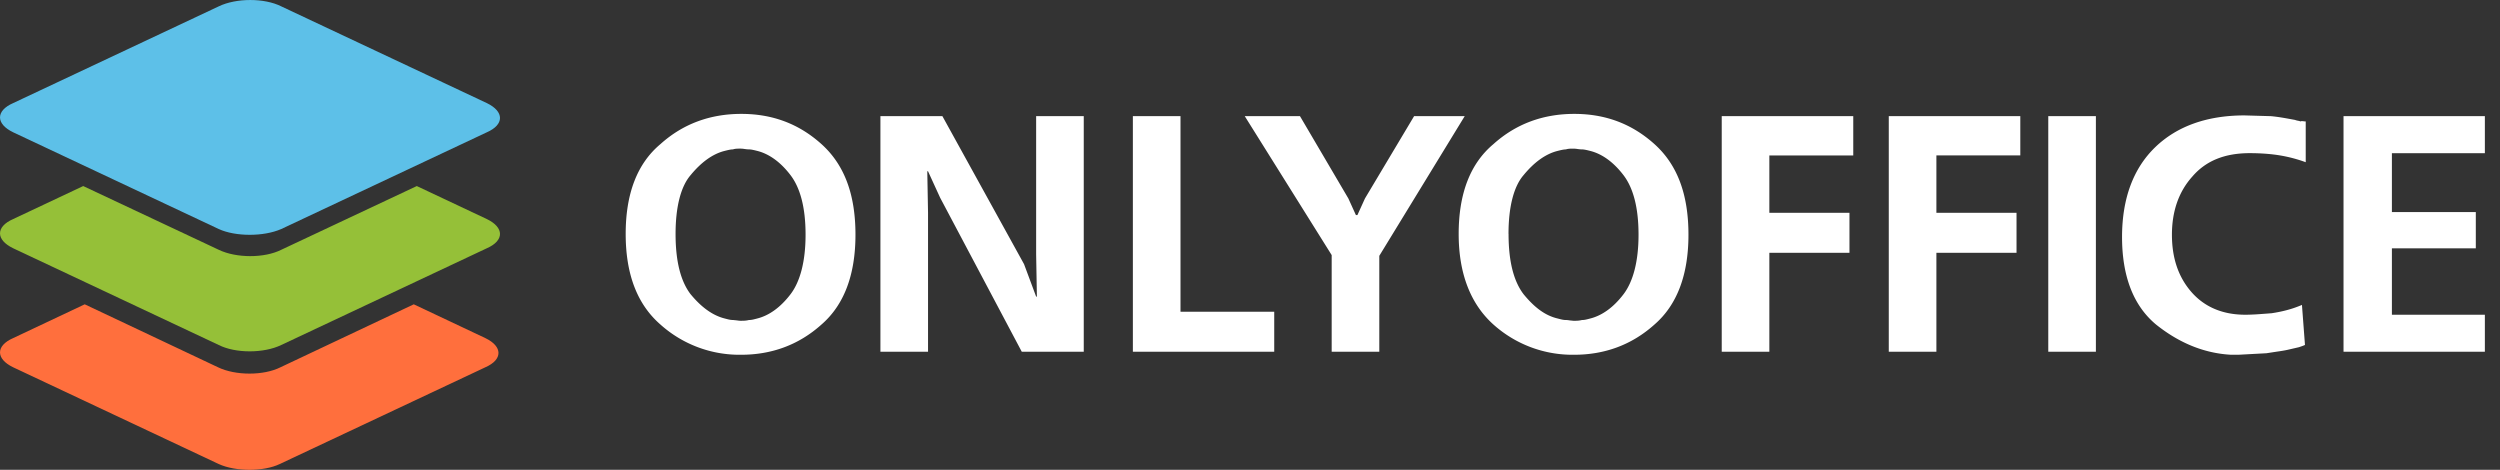 <svg xmlns="http://www.w3.org/2000/svg" width="149" height="28" fill="none" fill-rule="evenodd"><rect width="100%" height="100%" fill="#333333" stroke="none"/><path fill="#fff" d="M39.363 8.588c-1.397 1.17-2.072 2.97-2.072 5.355s.676 4.185 2.072 5.4a7.05 7.05 0 0 0 4.82 1.8c1.802 0 3.424-.585 4.776-1.8 1.352-1.17 2.027-2.97 2.027-5.355 0-2.43-.676-4.185-2.027-5.4s-2.928-1.8-4.776-1.8-3.469.585-4.82 1.8zm1.802 8.955c-.586-.765-.901-1.935-.901-3.6 0-1.62.315-2.835.901-3.51.631-.765 1.306-1.26 2.027-1.44.18-.045.36-.09.495-.09.135-.045.27-.045.45-.045a1.69 1.69 0 0 1 .248.023c.079.011.158.022.248.022.135 0 .315.045.496.09.721.18 1.397.675 1.982 1.44s.901 1.935.901 3.555c0 1.575-.315 2.79-.901 3.555s-1.261 1.26-1.982 1.44l-.089.023c-.139.036-.257.067-.406.067-.18.045-.315.045-.496.045-.068 0-.146-.011-.225-.023h0 0l-.225-.023c-.149 0-.268-.031-.406-.067h0l-.089-.023c-.721-.18-1.397-.675-2.027-1.44zm15.002-10.62h-3.694v14.041h2.838v-8.28l-.045-2.475h.045l.721 1.575 4.866 9.18h3.694V6.923h-2.838v8.235l.045 2.52h-.045l-.721-1.935-4.866-8.82zm11.353 0h2.838v11.656h5.586v2.385h-8.425V6.923zm9.956 0h-3.289l5.181 8.28v5.76h2.838v-5.715l5.091-8.325H84.28l-2.928 4.905-.45.99h-.09l-.45-.99-2.883-4.905zm9.461 7.02c0-2.385.676-4.185 2.072-5.355 1.352-1.215 2.973-1.8 4.82-1.8s3.424.585 4.776 1.8 2.027 2.97 2.027 5.4c0 2.385-.675 4.185-2.027 5.355-1.352 1.215-2.974 1.8-4.776 1.8a7.05 7.05 0 0 1-4.82-1.8c-1.352-1.215-2.072-3.015-2.072-5.4zm2.973 0c0 1.665.315 2.835.901 3.6.631.765 1.261 1.26 2.027 1.44l.089.023c.139.036.257.067.406.067.068 0 .146.011.225.023l.225.023c.18 0 .315 0 .496-.045.149 0 .268-.031.406-.067l.089-.023c.721-.18 1.397-.675 1.982-1.44s.901-1.98.901-3.555c0-1.62-.315-2.79-.901-3.555s-1.261-1.26-1.982-1.44c-.18-.045-.36-.09-.496-.09-.09 0-.169-.011-.248-.022a1.69 1.69 0 0 0-.248-.023c-.18 0-.315 0-.451.045-.135 0-.315.045-.496.09-.721.18-1.397.675-2.027 1.44-.586.675-.901 1.89-.901 3.51zm20.544-7.02h-7.839v14.041h2.838v-5.895h4.775v-2.385h-4.775v-3.42h5.001v-2.34zm2.117 0h7.839v2.34h-5.001v3.42h4.776v2.385h-4.776v5.895h-2.838V6.923zm9.506 0v14.041h2.838V6.923h-2.838zm15.344.315v2.43a8.49 8.49 0 0 0-1.532-.405c-.54-.09-1.171-.135-1.802-.135-1.486 0-2.613.45-3.424 1.395-.81.9-1.216 2.07-1.216 3.465 0 1.35.36 2.475 1.126 3.375s1.847 1.395 3.244 1.395c.428 0 .857-.034 1.343-.072l.234-.018c.586-.09 1.171-.225 1.802-.495l.18 2.385c-.09.045-.225.09-.36.135l-.586.135c-.233.058-.503.098-.811.142h0l-.541.083-1.666.09h-.226-.225c-1.622-.09-3.108-.72-4.46-1.8-1.352-1.125-2.027-2.88-2.027-5.22 0-2.295.675-4.095 1.982-5.355s3.108-1.89 5.316-1.89l1.577.045c.429.039.824.112 1.244.189l.197.036c.046.022.102.034.158.045s.113.022.158.045c.057-.029.115-.021.184-.011a.92.92 0 0 0 .131.011zm10.677-.315h-8.424v14.041h8.424v-2.205h-5.541v-3.96h5.001v-2.16h-5.001v-3.51h5.541V6.923z"/><path fill="#ff6f3d" d="M13.039 27.657L.783 21.89c-1.044-.504-1.044-1.282 0-1.739l4.267-2.014 7.944 3.753c1.044.503 2.723.503 3.722 0l7.944-3.753 4.267 2.014c1.044.503 1.044 1.281 0 1.739l-12.256 5.767c-.953.458-2.633.458-3.631 0z"/><path fill="#95c038" d="M13.039 20.563L.783 14.796c-1.044-.504-1.044-1.282 0-1.739l4.176-1.968 8.08 3.799c1.044.503 2.724.503 3.722 0l8.08-3.799 4.176 1.968c1.044.503 1.044 1.282 0 1.739l-12.256 5.767c-1.044.503-2.723.503-3.722 0z"/><path fill="#5dc0e8" d="M13.039 13.651L.783 7.884c-1.044-.503-1.044-1.282 0-1.739L13.039.378c1.044-.503 2.723-.503 3.722 0l12.256 5.767c1.044.503 1.044 1.282 0 1.739l-12.256 5.767c-1.044.458-2.723.458-3.722 0z"/></svg>
